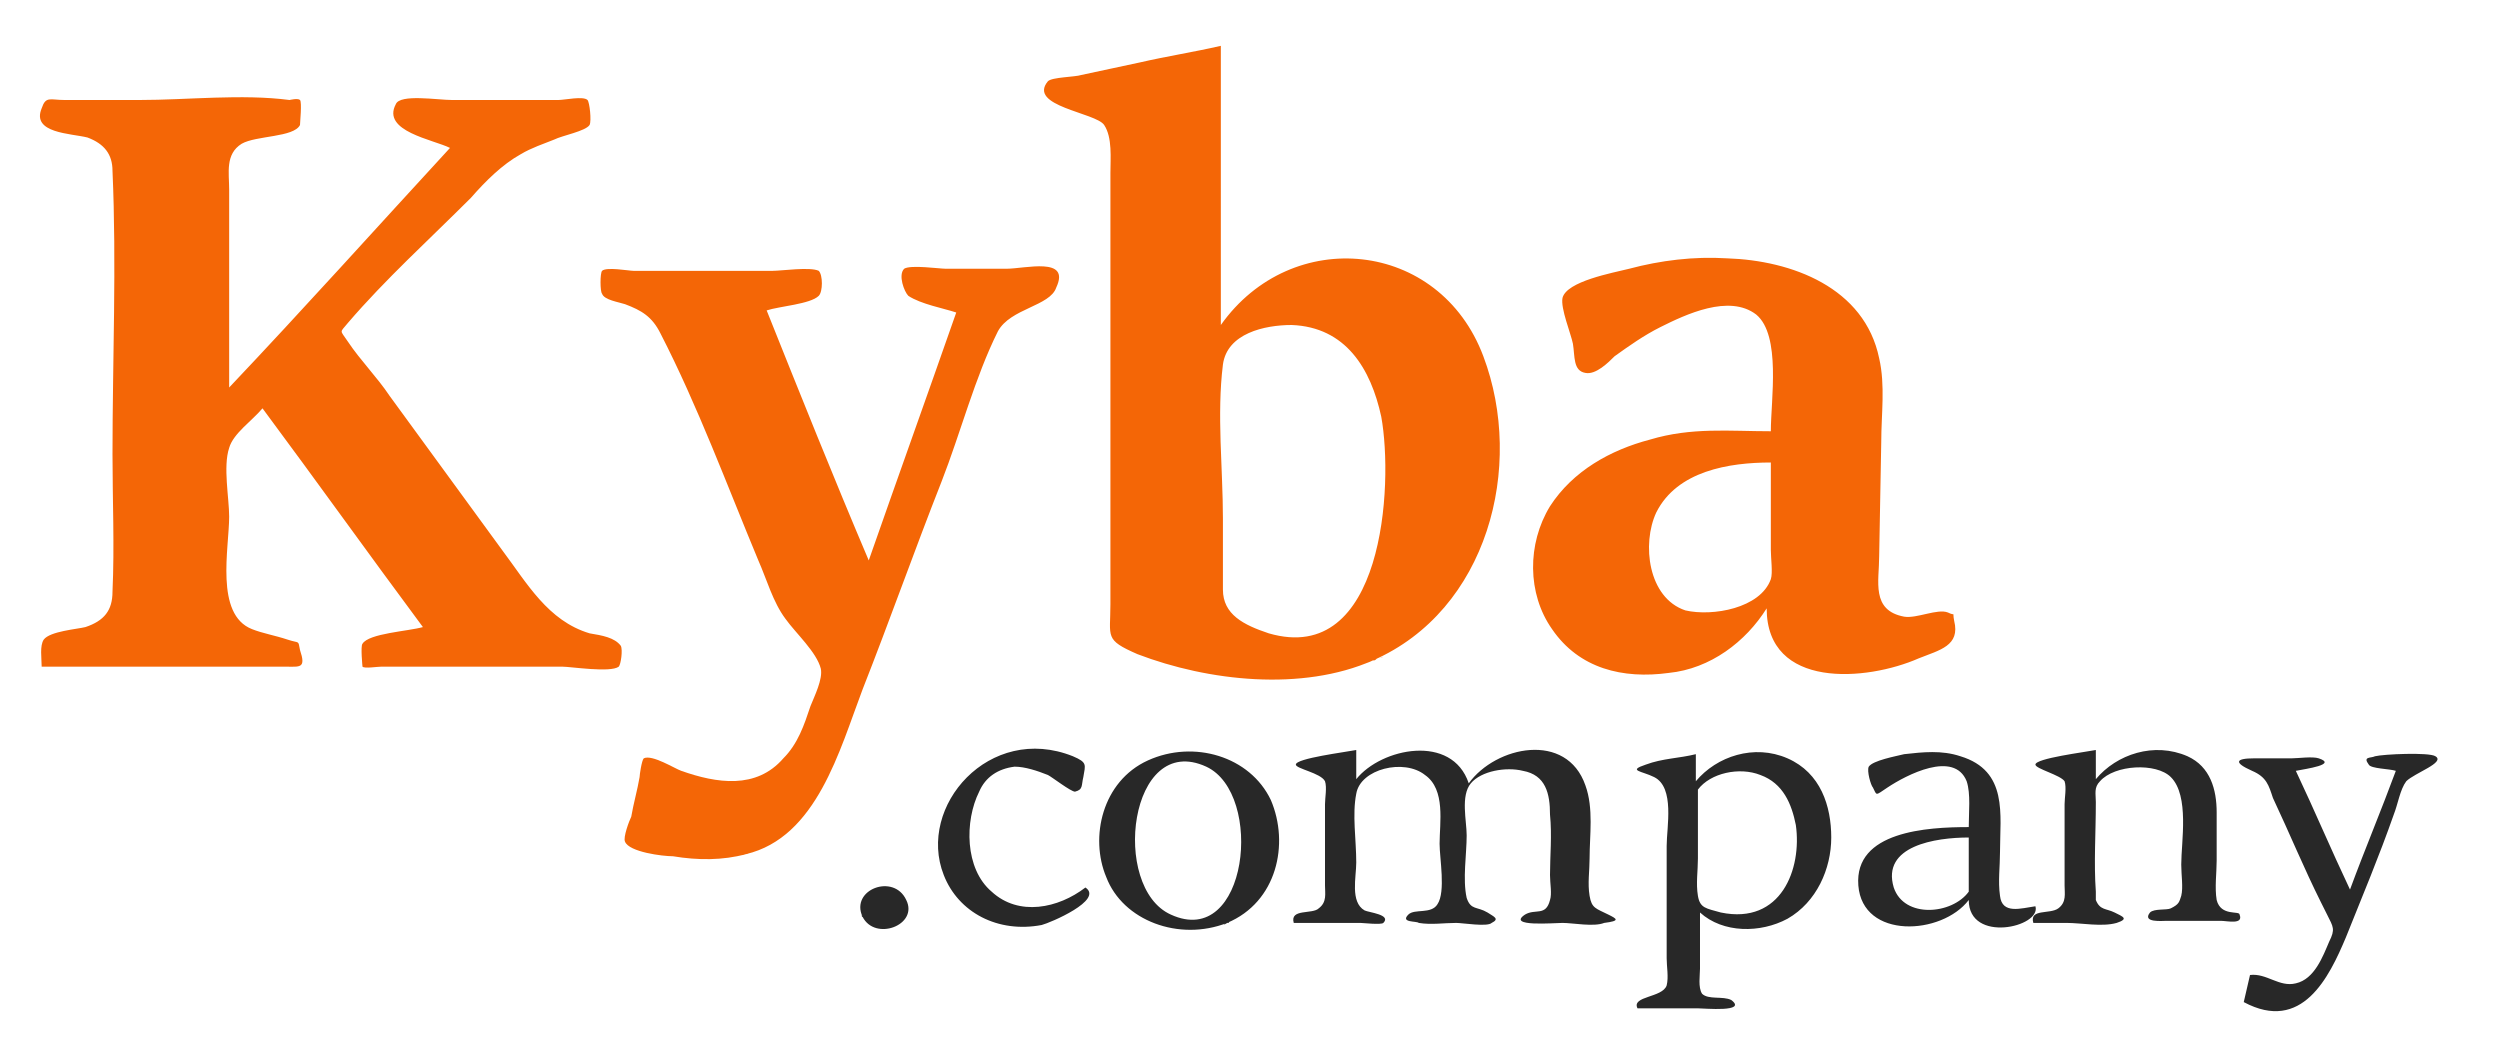 <svg xmlns="http://www.w3.org/2000/svg" viewBox="0 0 120 50"><path d="M41.4 44c-.1-.2 0 .1 0 0zm0 0c.6 1.2 2.7.4 2.1-.8-.6-1.3-2.7-.5-2.1.8zm10.7-1.4c-1.3 1-3.2 1.4-4.5.2-1.3-1.1-1.3-3.4-.6-4.8.3-.7.9-1.1 1.7-1.2.5 0 1.1.2 1.6.4.2.1 1.1.8 1.3.8.4-.1.3-.3.4-.7.1-.6.2-.7-.5-1-4-1.6-7.5 2.4-6.2 5.7.7 1.8 2.6 2.8 4.7 2.4.4-.1 3-1.2 2.1-1.8zm3-6.1c-2.2 1-2.8 3.7-2 5.6.8 2.1 3.5 3.1 5.8 2.2-.1.1-.3.1 0 0 .1 0 .1 0 .1-.1 0 0-.1 0-.1.1 2.4-1 3-3.8 2.1-5.9-1-2.1-3.7-2.9-5.9-1.9zm1.1 7.4c-2.9-1.3-2-8.8 1.7-7.1 2.8 1.3 2 8.8-1.7 7.1zm21 0c-.6-.3-.8-.3-.9-.9-.1-.6 0-1.2 0-1.8 0-1.1.2-2.4-.2-3.5-.9-2.6-4.3-1.9-5.6-.1-.8-2.4-4.2-1.7-5.4-.2V36c-.5.1-2.9.4-2.9.7 0 .2 1.2.4 1.4.8.1.3 0 .8 0 1.1v3.9c0 .4.1.8-.3 1.1-.3.3-1.4 0-1.2.7h3.2c.1 0 1 .1 1.1 0 .4-.4-.7-.5-.9-.6-.7-.4-.4-1.6-.4-2.3 0-1.1-.2-2.3 0-3.3.2-1.2 2.3-1.7 3.3-.9 1 .7.7 2.3.7 3.3 0 .7.3 2.3-.1 2.9-.3.5-1.1.2-1.4.5-.4.4.4.3.5.4.6.1 1.2 0 1.8 0 .3 0 1.5.2 1.7 0 .4-.2.1-.3-.2-.5-.5-.3-.8-.1-1-.7-.2-.9 0-2.1 0-3 0-.7-.3-1.9.2-2.5.5-.6 1.7-.8 2.5-.6 1.1.2 1.3 1.1 1.3 2.1.1 1 0 2 0 2.9 0 .4.1.9 0 1.2-.2.8-.7.4-1.2.7-.9.6 1.4.4 1.8.4.5 0 1.5.2 2 0 .8-.1.6-.2.2-.4zm8.6-7.5c-1.6-.7-3.4-.1-4.4 1.1v-1.3c-.8.2-1.6.2-2.4.5-.9.3-.2.3.4.6 1 .5.6 2.4.6 3.3V46c0 .4.1.9 0 1.3-.2.6-1.7.5-1.4 1.1h2.9c.3 0 2.4.2 1.6-.4-.4-.2-1.1 0-1.4-.3-.2-.3-.1-.9-.1-1.2v-2.7c1.1 1 2.9 1 4.2.3 1.4-.8 2.1-2.4 2.1-3.9s-.5-3.1-2.1-3.8zm-3.2 7.4c-.7-.2-1-.2-1.1-.8-.1-.6 0-1.2 0-1.8v-3.3c.6-.8 2-1.1 3-.7 1.1.4 1.5 1.4 1.7 2.4.3 2.1-.7 4.8-3.6 4.2zm15.1-.3c-.7.1-1.6.4-1.7-.5-.1-.7 0-1.4 0-2.1 0-1.8.4-3.9-1.9-4.6-.9-.3-1.8-.2-2.7-.1-.4.1-1.5.3-1.7.6-.1.2.1.9.2 1 .2.4.1.4.7 0 .9-.6 3.2-1.8 3.8-.3.2.6.1 1.5.1 2.2-2 0-5.5.2-5.3 2.8.2 2.6 4 2.4 5.3.7 0 2.1 3.5 1.3 3.2.3zm-3.2-.7c-.8 1.1-3.1 1.3-3.6-.2-.6-2 2-2.4 3.6-2.4v2.6zm11.9.4c-.1-.6 0-1.3 0-1.9V39c0-1.1-.3-2.2-1.4-2.7-1.6-.7-3.4-.1-4.4 1.1V36c-.5.1-2.9.4-2.9.7 0 .2 1.2.5 1.4.8.1.3 0 .8 0 1.1v3.9c0 .4.1.8-.3 1.1-.4.3-1.4 0-1.2.7h1.6c.7 0 1.7.2 2.4 0 .6-.2.3-.3-.1-.5s-.7-.1-.9-.6v-.4c-.1-1.4 0-2.8 0-4.3 0-.4-.1-.7.2-1 .7-.8 2.7-.9 3.4-.2.9.9.5 3.1.5 4.2 0 .5.1 1.1 0 1.5-.1.3-.1.4-.5.6-.2.1-.8 0-1 .2-.4.5.6.4.8.4h2.6c.3 0 1.1.2.9-.3 0-.2-.9.1-1.1-.7zm10.5-6.9c-.3-.2-2.5-.1-2.9 0-.2.1-.6 0-.3.4.1.2 1 .2 1.3.3-.7 1.9-1.5 3.8-2.2 5.7-.9-1.9-1.7-3.8-2.6-5.7.5-.1 2-.3 1.1-.6-.3-.1-1 0-1.3 0h-1.8c-.9 0-1 .2-.1.6.7.3.8.7 1 1.3.8 1.7 1.5 3.4 2.3 5l.3.6c.3.6.4.7.1 1.3-.3.7-.7 1.8-1.6 2-.8.2-1.4-.5-2.2-.4l-.3 1.3c2.8 1.5 4.1-1.2 4.9-3.1.8-2 1.6-3.9 2.3-5.9.2-.5.3-1.2.6-1.6.4-.4 1.9-.9 1.4-1.2z" fill="#282828"/><path d="M28.3 30.4c-2-.6-3-2.4-4.2-4L18.7 19c-.6-.9-1.4-1.7-2-2.6-.4-.6-.4-.4 0-.9 1.8-2.1 3.9-4 5.9-6 .7-.8 1.5-1.6 2.4-2.1.5-.3 1.1-.5 1.6-.7.4-.2 1.5-.4 1.7-.7.1-.2 0-1.1-.1-1.2-.2-.2-1.1 0-1.4 0h-5.1c-.7 0-2.5-.3-2.7.2-.7 1.3 1.8 1.7 2.6 2.1-3.5 3.8-7 7.7-10.6 11.5V9.1c0-.8-.2-1.7.6-2.2.7-.4 2.5-.3 2.8-.9 0-.1.1-1.1 0-1.2-.1-.1-.5 0-.5 0-2.3-.3-4.9 0-7.2 0H3.1c-.7 0-.9-.2-1.1.4-.5 1.2 1.4 1.2 2.2 1.4.8.3 1.2.8 1.2 1.6.2 4.5 0 9.1 0 13.6 0 2.2.1 4.4 0 6.6 0 .9-.4 1.4-1.3 1.7-.4.1-1.7.2-2 .6-.2.3-.1.9-.1 1.3h11.7c.7 0 1 .1.7-.8-.1-.5 0-.3-.6-.5s-1.2-.3-1.7-.5c-1.8-.7-1.1-3.9-1.1-5.4 0-.9-.3-2.4 0-3.3.2-.7 1.1-1.3 1.6-1.9 2.6 3.5 5.1 7 7.7 10.5-.7.2-2.6.3-2.9.8-.1.1 0 1.1 0 1.1.1.1.7 0 .9 0H27c.4 0 2.3.3 2.7 0 .1-.1.2-.8.1-1-.3-.4-.9-.5-1.5-.6zm20-17.5h-2.9c-.3 0-1.7-.2-2 0-.3.3 0 1.1.2 1.3.6.4 1.7.6 2.3.8-1.4 4-2.8 7.9-4.2 11.9-1.7-4-3.3-8-4.9-12 .6-.2 2.1-.3 2.5-.7.2-.2.2-1 0-1.2-.4-.2-1.8 0-2.2 0h-6.7c-.2 0-1.3-.2-1.5 0-.1.1-.1 1 0 1.1.1.3.8.4 1.1.5.8.3 1.3.6 1.7 1.4 1.8 3.5 3.2 7.3 4.7 10.9.4.9.7 2 1.3 2.8.5.7 1.5 1.6 1.7 2.4.1.5-.3 1.3-.5 1.8-.3.9-.6 1.8-1.3 2.5-1.3 1.5-3.2 1.2-4.9.6-.3-.1-1.4-.8-1.8-.6-.1.1-.2.8-.2.9-.1.6-.3 1.3-.4 1.9-.1.2-.4 1-.3 1.2.2.5 1.8.7 2.3.7 1.2.2 2.4.2 3.5-.1-.1 0-.3.1 0 0s.1 0 0 0c3.4-.8 4.5-5 5.6-7.9 1.3-3.3 2.5-6.7 3.8-10 .9-2.3 1.6-5 2.7-7.2.6-1.1 2.5-1.2 2.8-2.1.7-1.5-1.5-.9-2.4-.9zm17.9 18.7c.2-.1.3-.1 0 0zm-7.6-16V2.2c-1.3.3-2.6.5-3.9.8-.9.2-1.9.4-2.8.6-.3.1-1.4.1-1.6.3-1 1.2 2.3 1.5 2.7 2.1.4.6.3 1.6.3 2.3V29c0 1.6-.3 1.7 1.3 2.4 3.4 1.3 7.9 1.8 11.3.3h-.1.1c.1 0 .1 0 .2-.1 0 0-.1 0-.2.1 5.5-2.4 7.3-9.3 5.3-14.6-2.1-5.6-9.2-6.3-12.6-1.5zm2.3 14.8c-1.2-.4-2.2-.9-2.2-2.1v-3.4c0-2.4-.3-5 0-7.4.2-1.5 2-1.9 3.3-1.9 2.6.1 3.8 2.1 4.3 4.4.6 3.3.1 12-5.4 10.4zm5 1.3c-.5.2-.2.1 0 0zm27.9-1.9c-.1-.5.1-.2-.3-.4-.5-.2-1.5.3-2.1.2-1.6-.3-1.2-1.7-1.2-2.9l.1-5.5c0-1.3.2-2.7-.1-4-.7-3.4-4.2-4.7-7.3-4.8-1.6-.1-3.2.1-4.7.5-.8.2-3 .6-3.2 1.4-.1.5.4 1.7.5 2.2.1.6 0 1.3.6 1.4.5.1 1.1-.5 1.4-.8.7-.5 1.4-1 2.2-1.4 1.2-.6 3.3-1.6 4.6-.6 1.2 1 .7 4.1.7 5.6-2 0-3.8-.2-5.8.4-1.9.5-3.7 1.5-4.8 3.2-1.1 1.8-1.1 4.2.1 5.9 1.3 1.9 3.4 2.4 5.6 2.1 2-.2 3.7-1.5 4.7-3.1 0 3.9 4.8 3.5 7.3 2.4 1-.4 2-.6 1.7-1.8zm-8.8-2c-.5 1.4-2.8 1.8-4.1 1.5-1.8-.6-2.1-3.2-1.4-4.7 1-2 3.5-2.4 5.5-2.4v4.2c0 .4.1 1.1 0 1.4z" fill="#f46606"/></svg>